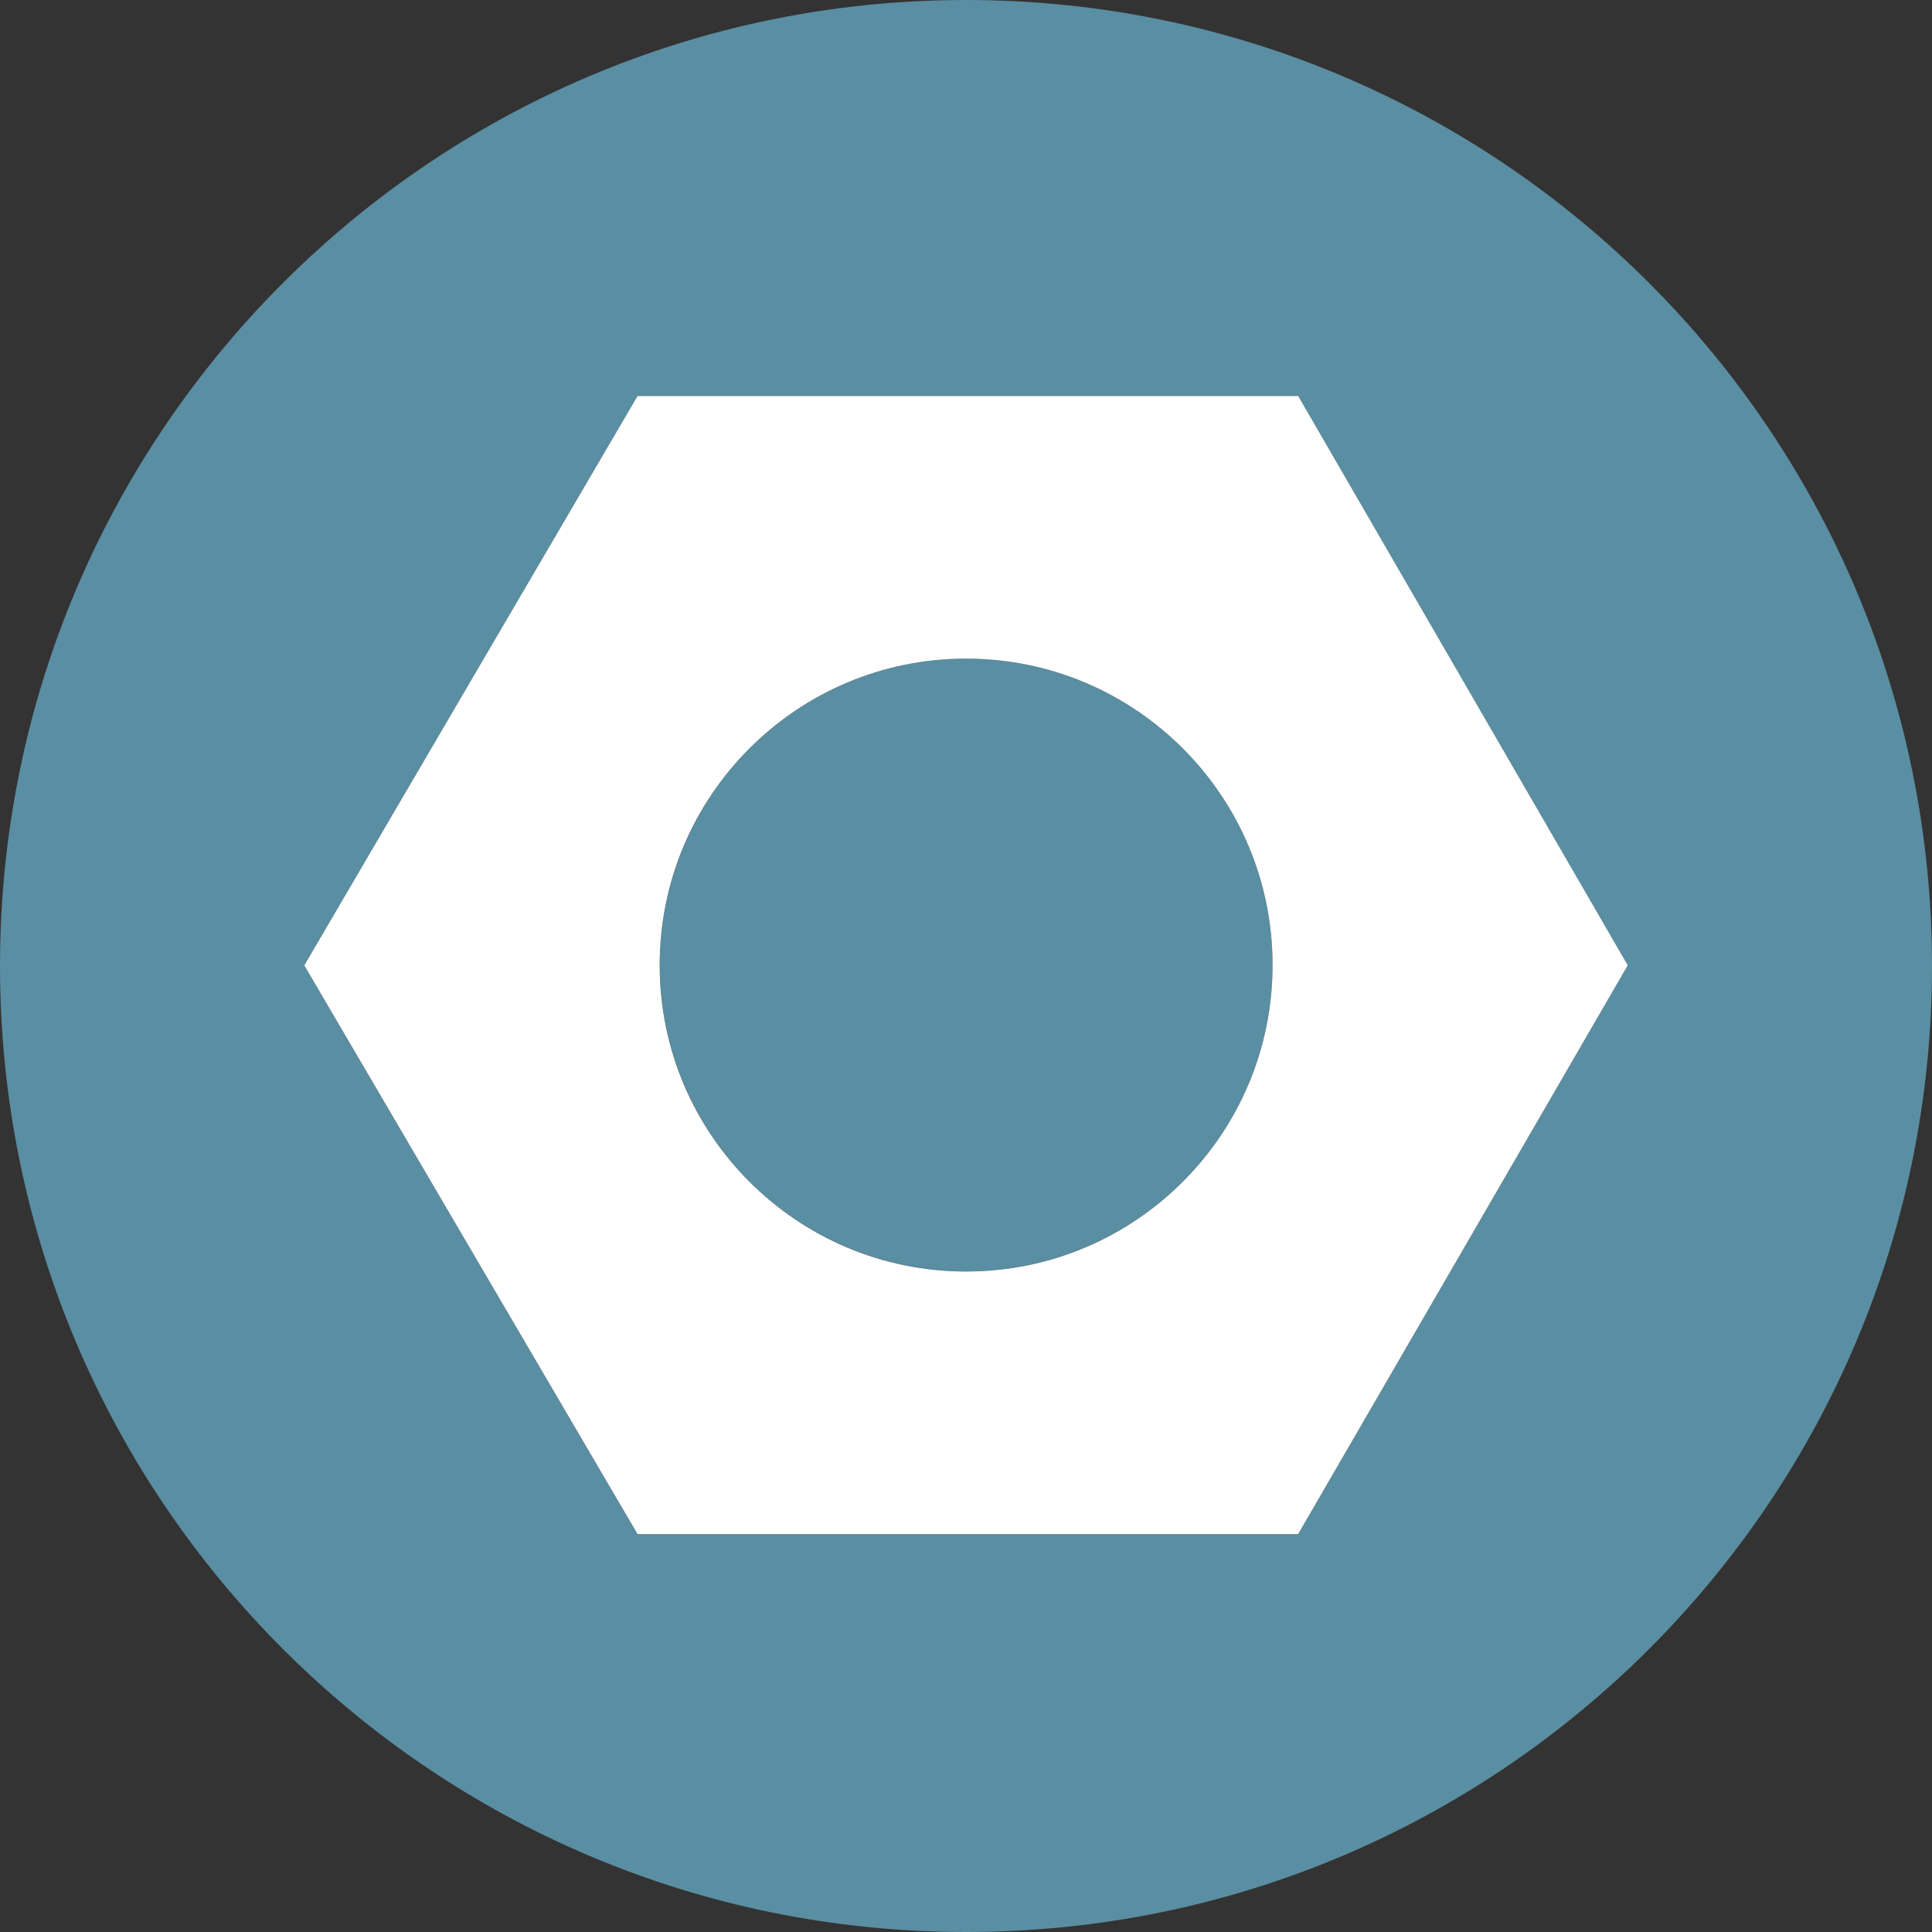 <?xml version="1.0" encoding="UTF-8"?><svg id="Layer_1" xmlns="http://www.w3.org/2000/svg" viewBox="0 0 432 432"><rect x="0" y="0" width="432" height="432" fill="#333333" stroke="none"/><defs><style>.cls-1{fill:#fff;}.cls-2{fill:#5a8ea2;}.cls-3{fill:none;stroke:#fff;stroke-miterlimit:10;stroke-width:2.16px;}</style></defs><circle class="cls-2" cx="216.02" cy="215.79" r="68.52" transform="translate(-14.75 15.86) rotate(-4.07)"/><path class="cls-2" d="M216,0C96.71,0,0,96.71,0,216s96.71,216,216,216,216-96.71,216-216S335.29,0,216,0Zm147.9,215.97l-73.58,126.97c-.04,.07-.11,.11-.19,.11H142.68c-.08,0-.15-.04-.18-.1l-74.4-126.97c-.04-.07-.04-.15,0-.22l74.4-127.11c.04-.07,.11-.1,.18-.1h147.46c.08,0,.15,.04,.19,.11l73.58,127.11c.04,.07,.04,.15,0,.22Z"/><path class="cls-1" d="M290.14,88.54H142.68c-.07,0-.15,.04-.18,.1l-74.4,127.11c-.04,.07-.04,.15,0,.22l74.4,126.97c.04,.07,.11,.1,.18,.1h147.46c.08,0,.15-.04,.19-.11l73.58-126.97c.04-.07,.04-.15,0-.22l-73.58-127.11c-.04-.07-.11-.11-.19-.11Zm-74.11,195.77c-37.84,0-68.52-30.68-68.52-68.52s30.68-68.52,68.52-68.52,68.52,30.68,68.52,68.52-30.68,68.52-68.52,68.52Z"/><rect class="cls-3" x="-238.14" y="-829.44" width="6973.76" height="3570.53"/></svg>